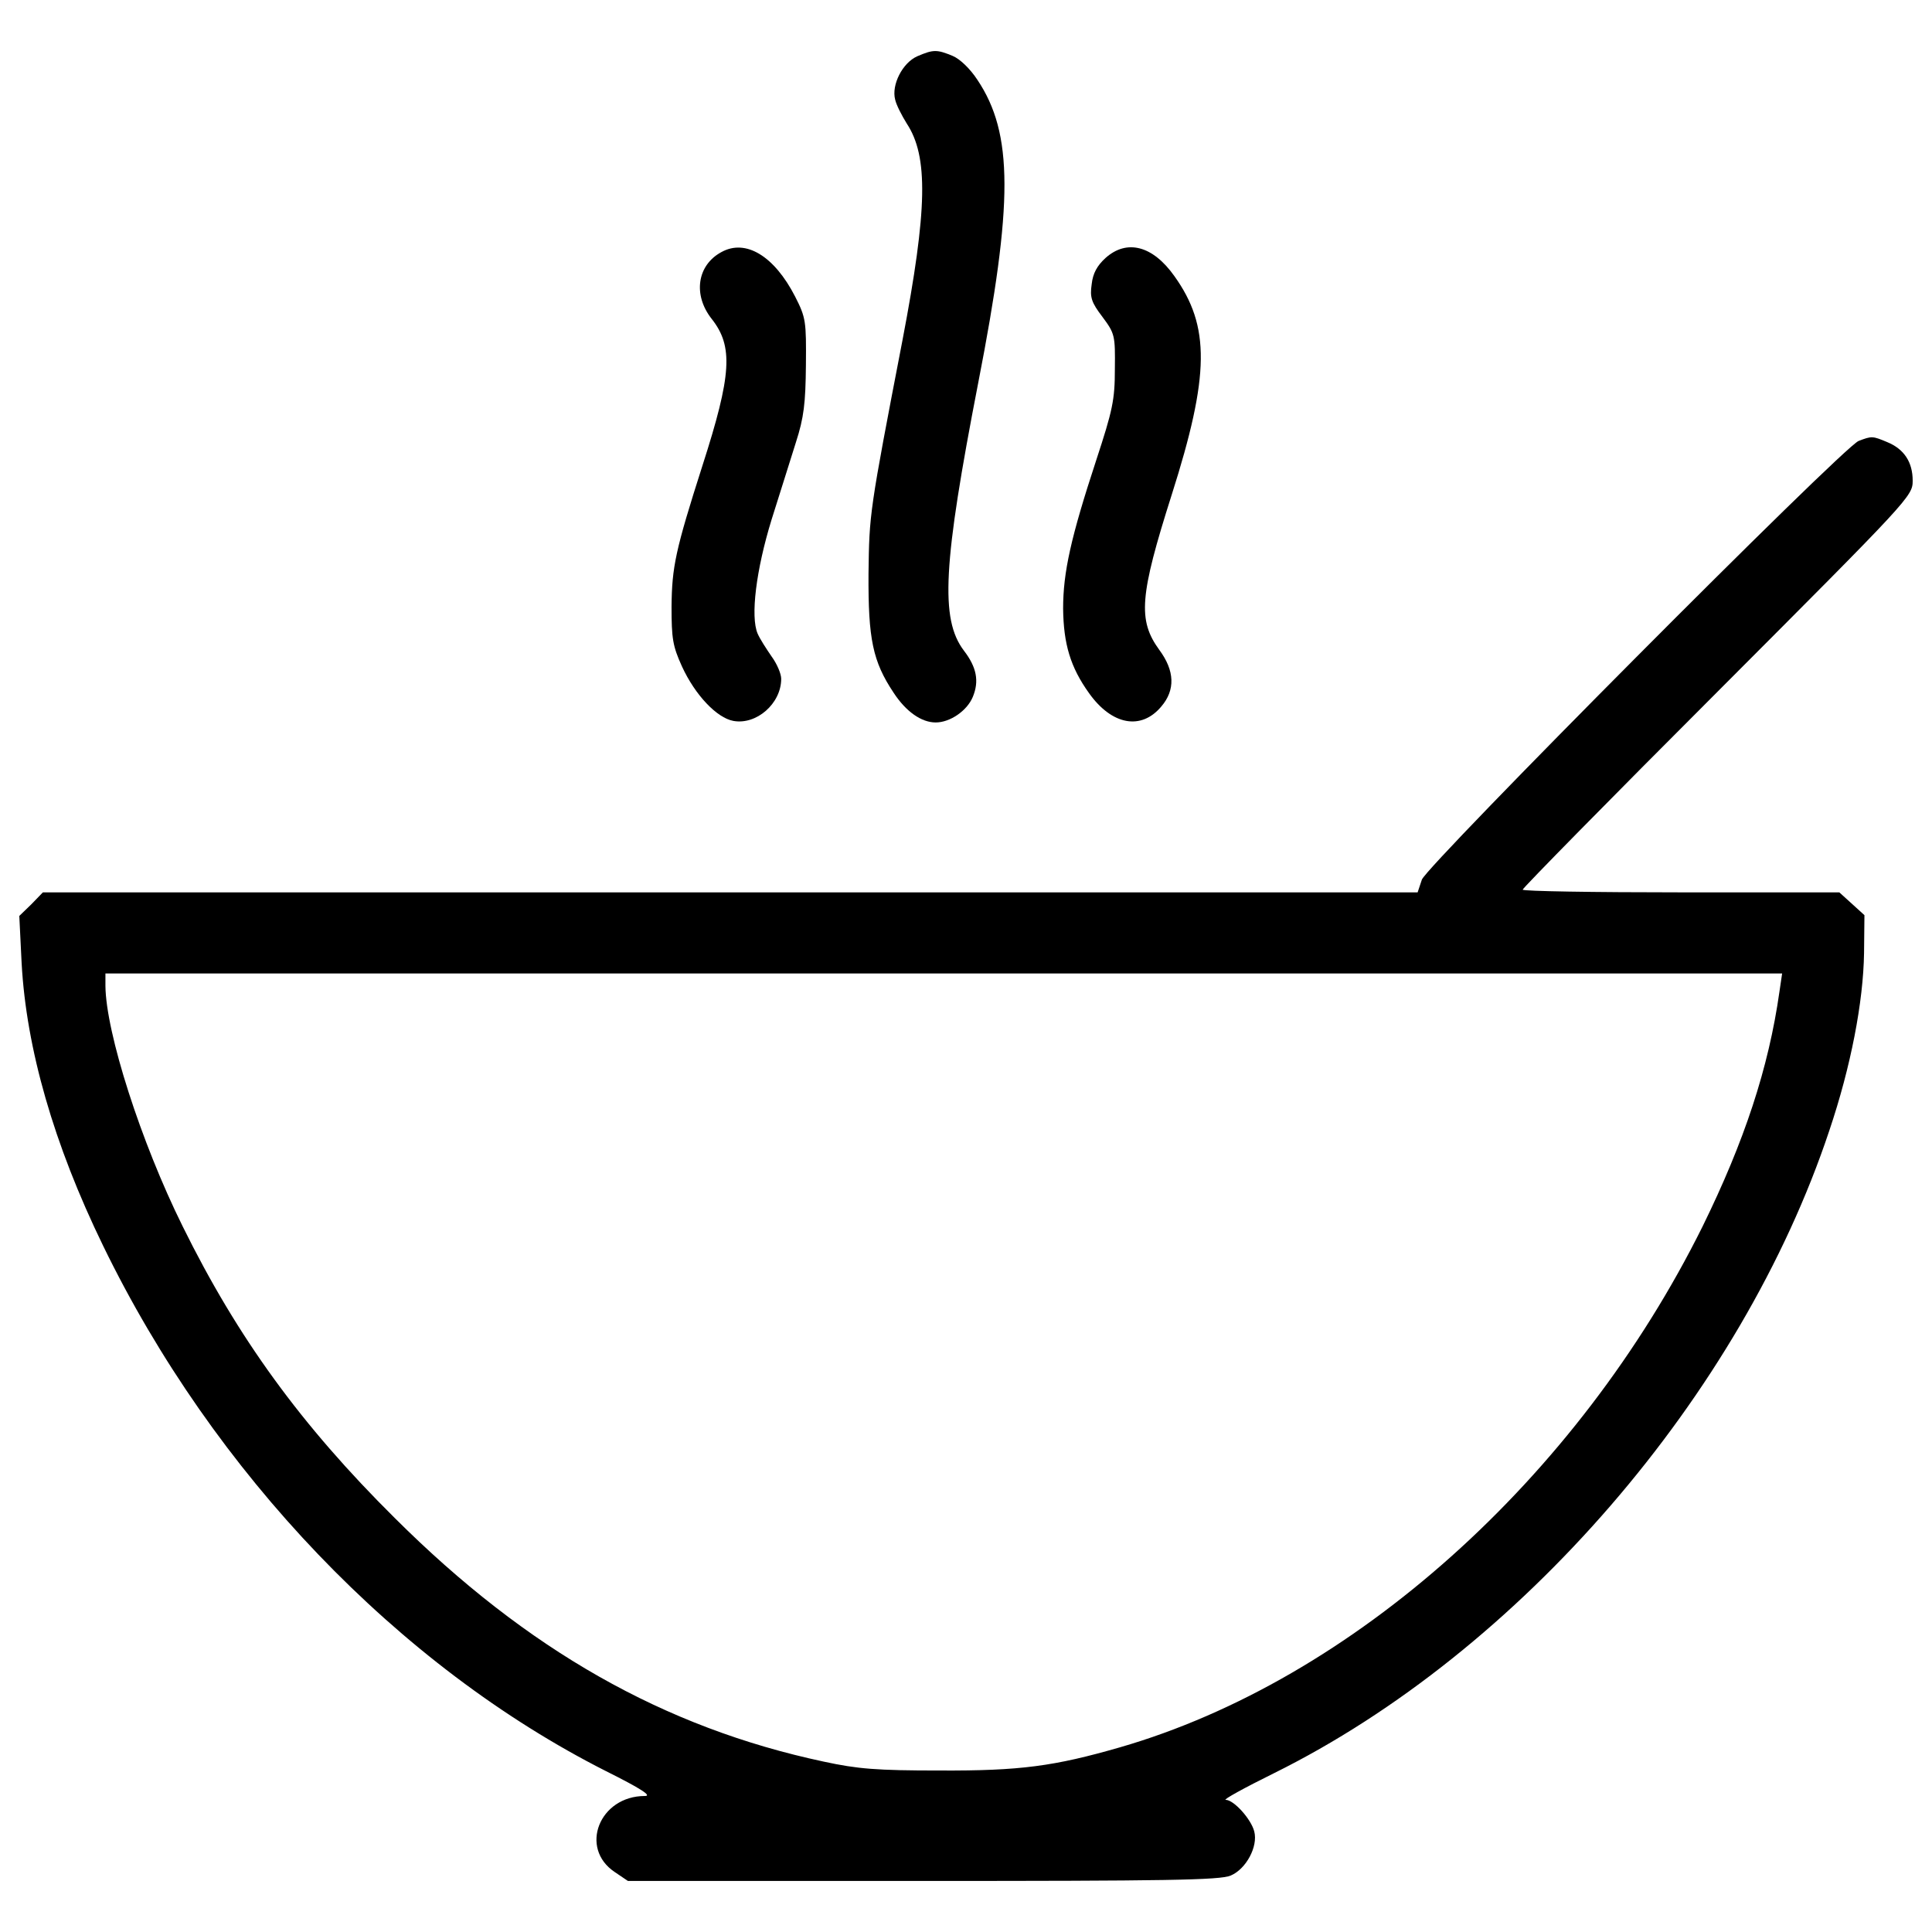 

<svg version="1.1" xmlns="http://www.w3.org/2000/svg" xmlns:xlink="http://www.w3.org/1999/xlink" x="0px" y="0px" viewBox="0 0 1000 1000" enable-background="new 0 0 1000 1000" xml:space="preserve">

<g><g transform="translate(0,511) scale(0.1,-0.1)"><path d="M4747.2,4818.5c-76-34-133.9-147.9-113.9-223.9c6-28,34-81.9,60-123.9c111.9-169.9,107.9-441.7-22-1121.3c-171.9-891.5-171.9-897.5-175.9-1209.3c-2-337.8,22-453.7,129.9-615.6c64-97.9,143.9-153.9,217.9-153.9c74,0,161.9,60,191.9,131.9c34,82,20,153.9-46,239.9c-123.9,163.9-107.9,447.7,74,1385.2c181.9,931.4,181.9,1291.2-4,1569c-38,58-90,107.9-127.9,123.9C4849.1,4854.5,4831.1,4854.5,4747.2,4818.5z"/><path d="M3733.8,3805.1c-125.9-68-147.9-221.9-50-345.8c111.9-141.9,103.9-287.8-48-759.5c-139.9-437.7-157.9-523.7-159.9-729.6c0-165.9,6-203.9,54-309.8c68-147.9,179.9-265.8,265.8-281.8c119.9-22,247.8,89.9,247.8,217.9c0,26-22,78-50,115.9c-26,38-60,89.9-72,117.9c-38,87.9-8,329.8,72,589.6c42,131.9,97.9,311.8,125.9,399.8c42,129.9,50,203.9,52,399.8c2,227.9,0,245.8-56,355.8C4007.6,3785.1,3859.7,3875.1,3733.8,3805.1z"/><path d="M5722.6,3775.1c-44-40-66-80-72-135.9c-10-68-2-94,56-169.9c63.9-85.9,66-95.9,63.9-269.8c0-159.9-12-213.9-95.9-469.7c-131.9-401.8-171.9-581.7-171.9-769.5c2-183.9,38-303.8,133.9-437.7c117.9-165.9,269.8-193.9,373.8-70c74,85.9,70,185.9-10,293.8c-111.9,153.9-101.9,279.8,64,801.5c197.9,621.6,199.9,873.5,14,1133.3C5966.4,3839.1,5832.5,3873.1,5722.6,3775.1z"/><path d="M9620.2,2827.7c-82-32-2234.6-2196.7-2260.6-2270.6l-22-66H3779.7H221.9l-60-62l-62-60l12-243.8c24-441.7,165.9-937.4,421.7-1463.1C1105.4-2515,2062.8-3514.4,3138.1-4058.1C3318-4148,3376-4186,3338-4186c-235.9,0-341.8-269.8-155.9-393.8l68-46h1527.1c1251.2,0,1539.1,4,1593,28c80,34,141.9,149.9,121.9,227.9c-16,64-105.9,163.9-147.9,163.9c-16,0,96,62,249.9,137.9c1271.2,629.6,2418.5,1956.8,2874.3,3325.9c111.9,331.8,175.9,665.6,179.9,919.4l2,195.9l-66,60l-64,58h-819.5c-451.7,0-819.5,6-819.5,14c0,8,453.7,469.7,1009.4,1025.4C9886,2527.9,9900,2541.9,9900,2621.8c0,95.9-44,163.9-131.9,199.9C9692.1,2853.7,9688.1,2853.7,9620.2,2827.7z M9210.4-22.5c-56-395.8-181.9-775.5-397.8-1215.3C8165.1-2543,6999.8-3586.4,5796.5-3934.2c-339.8-97.9-515.7-121.9-933.4-119.9c-325.8,0-423.7,8-599.6,46c-825.5,175.9-1535.1,577.6-2220.6,1261.2c-483.7,479.7-813.5,933.4-1097.3,1509.1C729.6-802.1,547.7-234.4,545.7,7.4v64h4339.3h4339.3L9210.4-22.5z"/></g></g>
</svg>